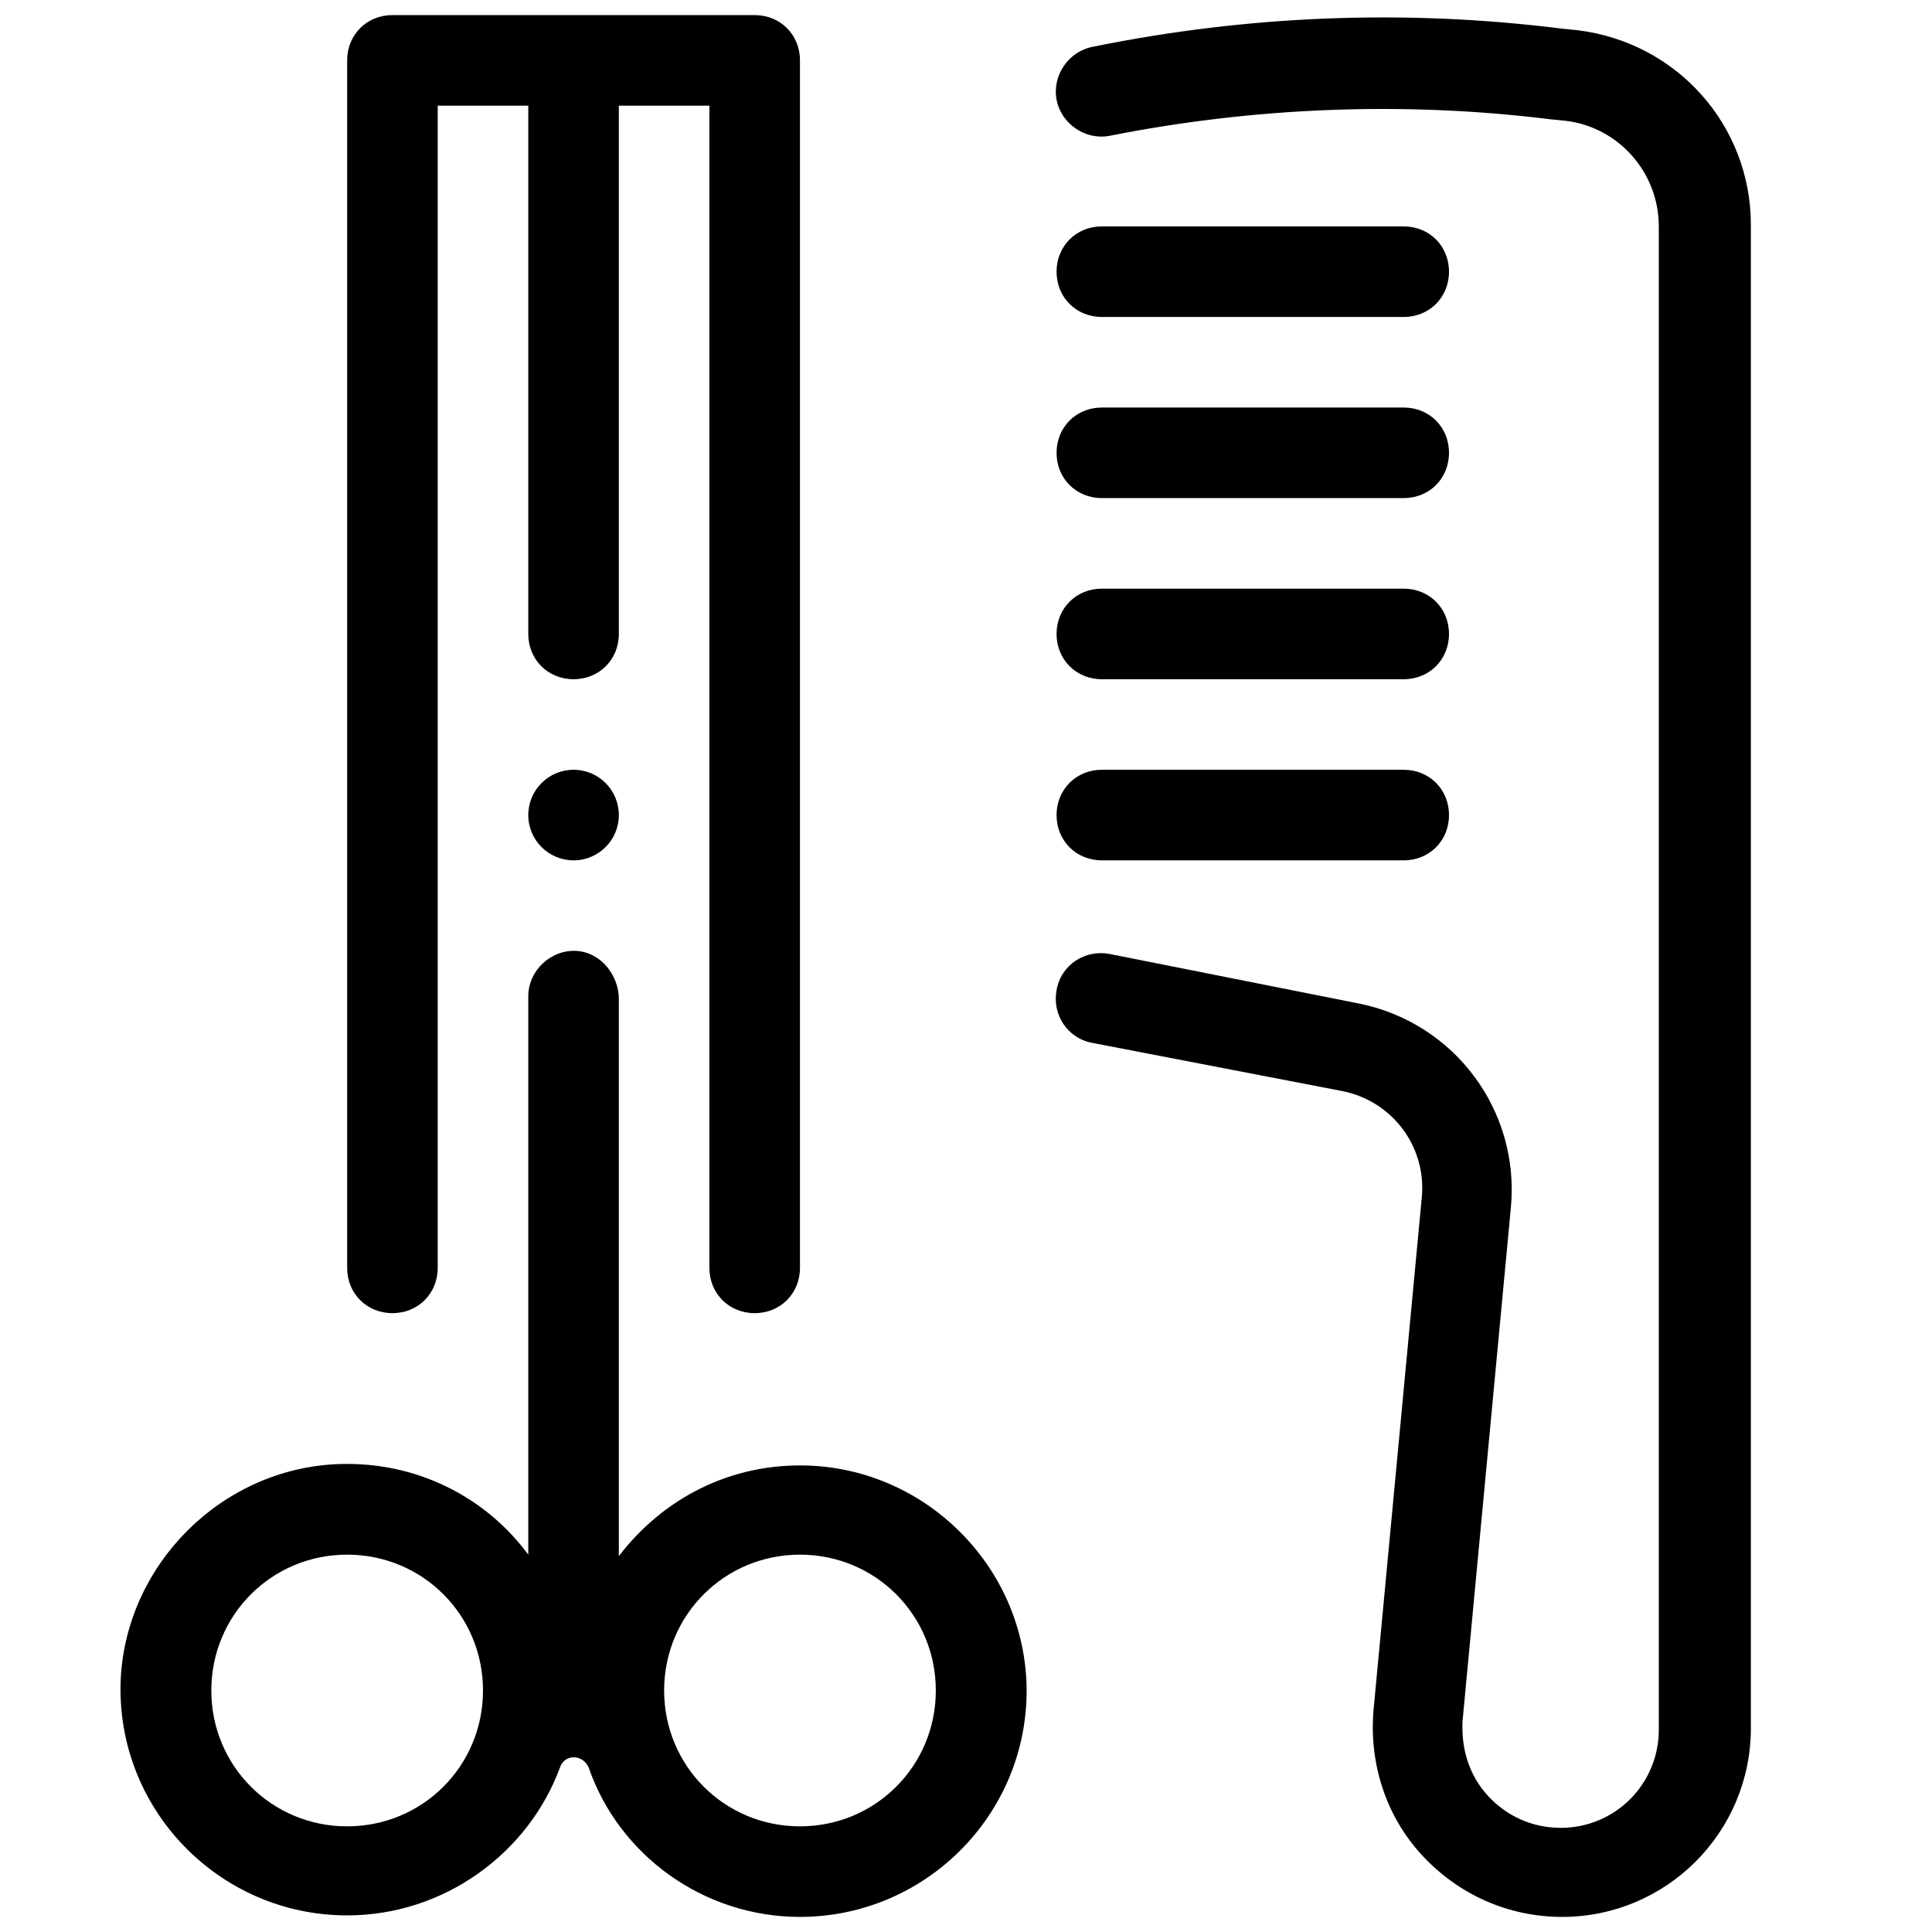 <?xml version="1.0" encoding="utf-8"?><!-- Generator: Adobe Illustrator 21.1.0, SVG Export Plug-In . SVG Version: 6.00 Build 0)  --><svg xmlns="http://www.w3.org/2000/svg" xmlns:xlink="http://www.w3.org/1999/xlink" viewBox="0 0 128 128" width="512px" height="512px"><style type="text/css">.st0{fill:#FFFFFF;}</style><g><path d="M91,113.3c-0.3,3.5,0.8,7,3.2,9.6s5.7,4.1,9.3,4.1c6.9,0,12.5-5.6,12.5-12.5V14.9c0-6.6-4.9-12.1-11.5-12.9l-1-0.1C93.2,0.6,82.7,1,72.4,3.1c-1.6,0.3-2.7,1.9-2.4,3.5c0.3,1.6,1.9,2.7,3.5,2.4c9.6-1.9,19.5-2.3,29.2-1.1l1,0.1c3.5,0.4,6.2,3.4,6.2,7v99.6c0,3.6-2.9,6.5-6.5,6.5c-1.9,0-3.6-0.8-4.8-2.1c-1.3-1.4-1.8-3.2-1.7-5l3.2-34c0.6-6.4-3.7-12.2-10-13.5l-16.6-3.3c-1.6-0.3-3.2,0.7-3.5,2.4c-0.3,1.6,0.7,3.2,2.4,3.5L89,72.3c3.3,0.7,5.5,3.7,5.2,7L91,113.3z"/><path d="M73,57h20c1.7,0,3-1.3,3-3s-1.3-3-3-3H73c-1.7,0-3,1.3-3,3S71.3,57,73,57z"/><path d="M73,45h20c1.7,0,3-1.3,3-3s-1.3-3-3-3H73c-1.7,0-3,1.3-3,3S71.3,45,73,45z"/><path d="M73,33h20c1.7,0,3-1.3,3-3s-1.3-3-3-3H73c-1.7,0-3,1.3-3,3S71.3,33,73,33z"/><path d="M73,21h20c1.7,0,3-1.3,3-3s-1.3-3-3-3H73c-1.7,0-3,1.3-3,3S71.3,21,73,21z"/><path d="M50,87c1.7,0,3-1.3,3-3V4c0-1.7-1.3-3-3-3H26c-1.7,0-3,1.3-3,3v80c0,1.7,1.3,3,3,3s3-1.3,3-3V7h6v35c0,1.7,1.3,3,3,3s3-1.3,3-3V7h6v77C47,85.7,48.3,87,50,87z"/><path d="M53,127c8.5,0,15.4-7.1,15-15.7c-0.4-7.7-6.7-13.9-14.4-14.2c-5.2-0.2-9.7,2.2-12.6,6V66.2c0-1.6-1.2-3.1-2.8-3.2c-1.7-0.1-3.2,1.3-3.2,3v37c-2.8-3.8-7.4-6.2-12.6-6c-7.7,0.3-14,6.6-14.4,14.2c-0.4,8.6,6.5,15.7,15,15.7c6.4,0,12-4.1,14.1-9.8c0.3-0.9,1.5-0.9,1.9,0C41,122.9,46.6,127,53,127z M53,103c5,0,9,4,9,9s-4,9-9,9s-9-4-9-9S48,103,53,103z M23,121c-5,0-9-4-9-9s4-9,9-9s9,4,9,9S28,121,23,121z"/><circle cx="38" cy="54" r="3"/></g></svg>